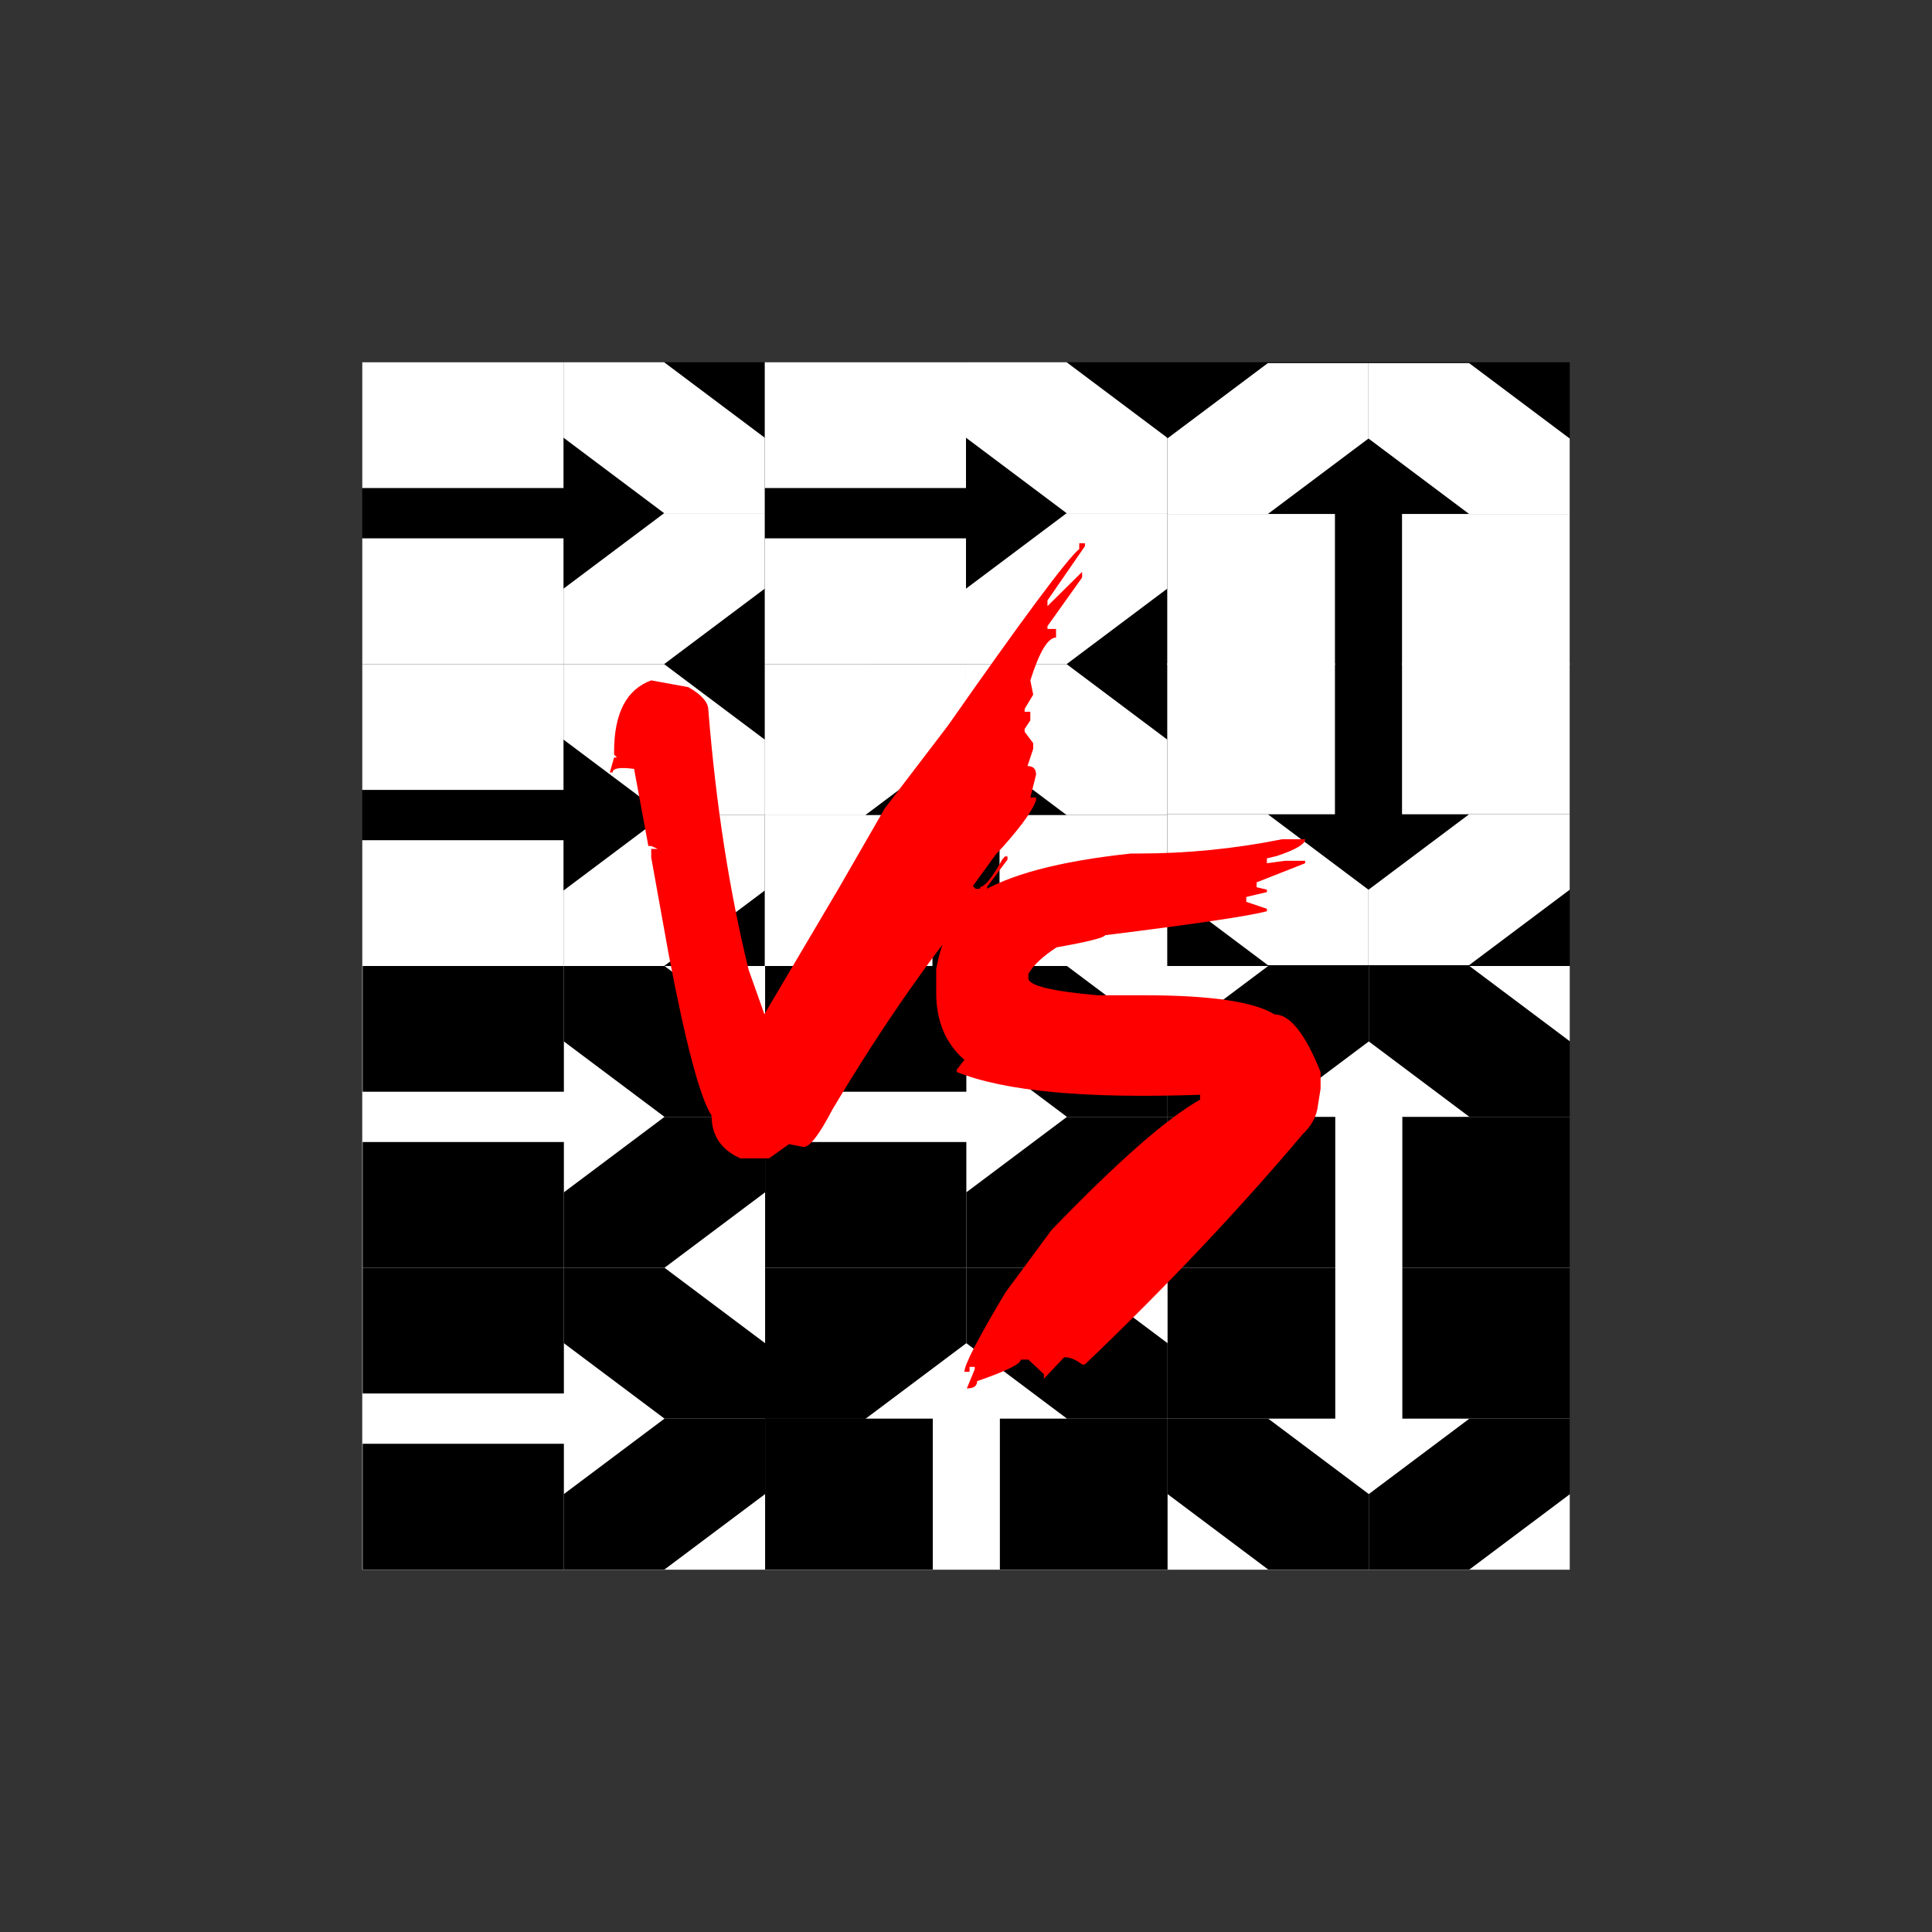 <?xml version="1.0" encoding="UTF-8" standalone="no"?>
<!-- Created with Inkscape (http://www.inkscape.org/) -->

<svg
   width="256"
   height="256"
   viewBox="0 0 256 256"
   version="1.1"
   id="svg5"
   inkscape:version="1.1.2 (0a00cf5339, 2022-02-04)"
   sodipodi:docname="bro_vs_bro_icon.svg"
   inkscape:export-filename="/home/gf/sync/src/games/arcajs/examples/bro_vs_bro/bro_vs_bro_icon.png"
   inkscape:export-xdpi="192"
   inkscape:export-ydpi="192"
   xmlns:inkscape="http://www.inkscape.org/namespaces/inkscape"
   xmlns:sodipodi="http://sodipodi.sourceforge.net/DTD/sodipodi-0.dtd"
   xmlns="http://www.w3.org/2000/svg"
   xmlns:svg="http://www.w3.org/2000/svg">
  <rect x="0" y="0" width="256" height="256" fill="#333333" stroke="none"/>
  <sodipodi:namedview
     id="namedview7"
     pagecolor="#505050"
     bordercolor="#eeeeee"
     borderopacity="1"
     inkscape:pageshadow="0"
     inkscape:pageopacity="0"
     inkscape:pagecheckerboard="0"
     inkscape:document-units="px"
     showgrid="true"
     units="px"
     width="320px"
     inkscape:snap-grids="true"
     inkscape:zoom="1.8547164"
     inkscape:cx="101.63279"
     inkscape:cy="105.94612"
     inkscape:window-width="1920"
     inkscape:window-height="1031"
     inkscape:window-x="0"
     inkscape:window-y="25"
     inkscape:window-maximized="1"
     inkscape:current-layer="layer1"
     inkscape:snap-page="true">
    <inkscape:grid
       type="xygrid"
       id="grid824"
       spacingx="4"
       spacingy="4"
       empspacing="4" />
  </sodipodi:namedview>
  <defs
     id="defs2" />
  <g
     inkscape:label="Ebene 1"
     inkscape:groupmode="layer"
     id="layer1">
    <g
       id="g1169"
       transform="translate(48,48)">
      <rect
         style="fill:#000000;stroke-width:0"
         id="rect1416"
         width="160"
         height="79.997"
         x="0"
         y="0" />
      <rect
         style="fill:#ffffff;stroke-width:0"
         id="rect1498"
         width="160"
         height="79.994"
         x="0"
         y="80" />
      <path
         style="fill:#ffffff;stroke:none;stroke-width:0.962px;stroke-linecap:butt;stroke-linejoin:miter;stroke-opacity:1"
         d="M 26.667,10 40,20 H 53.333 V 10 L 40,7.4999883e-7 H 26.667 Z"
         id="path2301"
         sodipodi:nodetypes="ccccccc" />
      <rect
         style="fill:#ffffff;stroke:#ffffff;stroke-width:0;stroke-miterlimit:4;stroke-dasharray:none"
         id="rect2882"
         width="26.667"
         height="16.667"
         x="1e-06"
         y="7.4999883e-07" />
      <path
         style="fill:#ffffff;stroke:none;stroke-width:0.962px;stroke-linecap:butt;stroke-linejoin:miter;stroke-opacity:1"
         d="M 26.667,30 40,20 h 13.333 v 10 L 40,40 H 26.667 Z"
         id="path2920"
         sodipodi:nodetypes="ccccccc" />
      <rect
         style="fill:#ffffff;stroke:#ffffff;stroke-width:0;stroke-miterlimit:4;stroke-dasharray:none"
         id="rect2922"
         width="26.667"
         height="16.667"
         x="1e-06"
         y="-40"
         transform="scale(1,-1)" />
      <path
         style="fill:#ffffff;stroke:none;stroke-width:0.962px;stroke-linecap:butt;stroke-linejoin:miter;stroke-opacity:1"
         d="M 26.667,50 40,60 H 53.333 V 50 L 40,40 H 26.667 Z"
         id="path2924"
         sodipodi:nodetypes="ccccccc" />
      <rect
         style="fill:#ffffff;stroke:#ffffff;stroke-width:0;stroke-miterlimit:4;stroke-dasharray:none"
         id="rect2926"
         width="26.667"
         height="16.667"
         x="1e-06"
         y="40" />
      <path
         style="fill:#ffffff;stroke:none;stroke-width:0.962px;stroke-linecap:butt;stroke-linejoin:miter;stroke-opacity:1"
         d="M 26.667,70 40,60 h 13.333 v 10 L 40,80 H 26.667 Z"
         id="path2928"
         sodipodi:nodetypes="ccccccc" />
      <rect
         style="fill:#ffffff;stroke:#ffffff;stroke-width:0;stroke-miterlimit:4;stroke-dasharray:none"
         id="rect2930"
         width="26.667"
         height="16.667"
         x="1e-06"
         y="-80"
         transform="scale(1,-1)" />
      <path
         style="fill:#ffffff;stroke:none;stroke-width:0.962px;stroke-linecap:butt;stroke-linejoin:miter;stroke-opacity:1"
         d="M 80,10 93.333,20 H 106.667 V 10 L 93.333,7.4999883e-7 h -13.333 z"
         id="path2932"
         sodipodi:nodetypes="ccccccc" />
      <rect
         style="fill:#ffffff;stroke:#ffffff;stroke-width:0;stroke-miterlimit:4;stroke-dasharray:none"
         id="rect2934"
         width="26.667"
         height="16.667"
         x="53.333"
         y="7.4999883e-07" />
      <path
         style="fill:#ffffff;stroke:none;stroke-width:0.962px;stroke-linecap:butt;stroke-linejoin:miter;stroke-opacity:1"
         d="m 80,30 13.333,-10 h 13.333 v 10 l -13.333,10 h -13.333 z"
         id="path2936"
         sodipodi:nodetypes="ccccccc" />
      <rect
         style="fill:#ffffff;stroke:#ffffff;stroke-width:0;stroke-miterlimit:4;stroke-dasharray:none"
         id="rect2938"
         width="26.667"
         height="16.667"
         x="53.333"
         y="-40"
         transform="scale(1,-1)" />
      <path
         style="fill:#ffffff;stroke:none;stroke-width:0.962px;stroke-linecap:butt;stroke-linejoin:miter;stroke-opacity:1"
         d="m 80,50 13.333,10 H 106.667 V 50 L 93.333,40 h -13.333 z"
         id="path2940"
         sodipodi:nodetypes="ccccccc" />
      <rect
         style="fill:#ffffff;stroke:#ffffff;stroke-width:0;stroke-miterlimit:4;stroke-dasharray:none"
         id="rect2942"
         width="20"
         height="22.222"
         x="60"
         y="84.444"
         transform="matrix(0,1,1,0,0,0)" />
      <rect
         style="fill:#ffffff;stroke:#ffffff;stroke-width:0;stroke-miterlimit:4;stroke-dasharray:none"
         id="rect2962"
         width="20"
         height="22.222"
         x="60"
         y="53.333"
         transform="matrix(0,1,1,0,0,0)" />
      <rect
         style="fill:#ffffff;stroke:#ffffff;stroke-width:0;stroke-miterlimit:4;stroke-dasharray:none"
         id="rect2964"
         width="20"
         height="13.333"
         x="40"
         y="53.333"
         transform="matrix(0,1,1,0,0,0)" />
      <g
         id="g2978"
         transform="matrix(0,-0.833,1.111,0,106.667,280)"
         style="fill:#ffffff">
        <path
           style="fill:#ffffff;stroke:none;stroke-width:1px;stroke-linecap:butt;stroke-linejoin:miter;stroke-opacity:1"
           d="m 312,12 12,12 h 12 V 12 L 324,0 h -12 z"
           id="path2966"
           sodipodi:nodetypes="ccccccc" />
        <rect
           style="fill:#ffffff;stroke:#ffffff;stroke-width:0;stroke-miterlimit:4;stroke-dasharray:none"
           id="rect2968"
           width="24"
           height="20"
           x="288"
           y="0" />
        <path
           style="fill:#ffffff;stroke:none;stroke-width:1px;stroke-linecap:butt;stroke-linejoin:miter;stroke-opacity:1"
           d="m 312,36 12,-12 h 12 v 12 l -12,12 h -12 z"
           id="path2970"
           sodipodi:nodetypes="ccccccc" />
        <rect
           style="fill:#ffffff;stroke:#ffffff;stroke-width:0;stroke-miterlimit:4;stroke-dasharray:none"
           id="rect2972"
           width="24"
           height="20"
           x="288"
           y="-48"
           transform="scale(1,-1)" />
      </g>
      <g
         id="g2988"
         transform="matrix(0,0.833,1.111,0,106.667,-200)"
         style="fill:#ffffff">
        <path
           style="fill:#ffffff;stroke:none;stroke-width:1px;stroke-linecap:butt;stroke-linejoin:miter;stroke-opacity:1"
           d="m 312,12 12,12 h 12 V 12 L 324,0 h -12 z"
           id="path2980"
           sodipodi:nodetypes="ccccccc" />
        <rect
           style="fill:#ffffff;stroke:#ffffff;stroke-width:0;stroke-miterlimit:4;stroke-dasharray:none"
           id="rect2982"
           width="24"
           height="20"
           x="288"
           y="0" />
        <path
           style="fill:#ffffff;stroke:none;stroke-width:1px;stroke-linecap:butt;stroke-linejoin:miter;stroke-opacity:1"
           d="m 312,36 12,-12 h 12 v 12 l -12,12 h -12 z"
           id="path2984"
           sodipodi:nodetypes="ccccccc" />
        <rect
           style="fill:#ffffff;stroke:#ffffff;stroke-width:0;stroke-miterlimit:4;stroke-dasharray:none"
           id="rect2986"
           width="24"
           height="20"
           x="288"
           y="-48"
           transform="scale(1,-1)" />
      </g>
      <path
         style="fill:#ffffff;stroke:none;stroke-width:0.962px;stroke-linecap:butt;stroke-linejoin:miter;stroke-opacity:1"
         d="M 80,50 66.667,60 H 53.333 v -10 l 13.333,-10 h 13.333 z"
         id="path2990"
         sodipodi:nodetypes="ccccccc" />
      <g
         id="g13485"
         transform="matrix(-1.111,0,0,0.833,533.333,80)">
        <path
           style="fill:#000000;stroke:none;stroke-width:1px;stroke-linecap:butt;stroke-linejoin:miter;stroke-opacity:1"
           d="M 456,12 444,24 H 432 V 12 L 444,0 h 12 z"
           id="path3752"
           sodipodi:nodetypes="ccccccc" />
        <rect
           style="fill:#000000;stroke:#ffffff;stroke-width:0;stroke-miterlimit:4;stroke-dasharray:none"
           id="rect3754"
           width="24"
           height="20"
           x="-480"
           y="0"
           transform="scale(-1,1)" />
        <path
           style="fill:#000000;stroke:none;stroke-width:1px;stroke-linecap:butt;stroke-linejoin:miter;stroke-opacity:1"
           d="M 456,36 444,24 h -12 v 12 l 12,12 h 12 z"
           id="path3756"
           sodipodi:nodetypes="ccccccc" />
        <rect
           style="fill:#000000;stroke:#ffffff;stroke-width:0;stroke-miterlimit:4;stroke-dasharray:none"
           id="rect3758"
           width="24"
           height="20"
           x="-480"
           y="-48"
           transform="scale(-1)" />
        <path
           style="fill:#000000;stroke:none;stroke-width:1px;stroke-linecap:butt;stroke-linejoin:miter;stroke-opacity:1"
           d="M 456,60 444,72 H 432 V 60 l 12,-12 h 12 z"
           id="path3760"
           sodipodi:nodetypes="ccccccc" />
        <rect
           style="fill:#000000;stroke:#ffffff;stroke-width:0;stroke-miterlimit:4;stroke-dasharray:none"
           id="rect3762"
           width="24"
           height="20"
           x="-480"
           y="48"
           transform="scale(-1,1)" />
        <path
           style="fill:#000000;stroke:none;stroke-width:1px;stroke-linecap:butt;stroke-linejoin:miter;stroke-opacity:1"
           d="M 456,84 444,72 h -12 v 12 l 12,12 h 12 z"
           id="path3764"
           sodipodi:nodetypes="ccccccc" />
        <rect
           style="fill:#000000;stroke:#ffffff;stroke-width:0;stroke-miterlimit:4;stroke-dasharray:none"
           id="rect3766"
           width="24"
           height="20"
           x="-480"
           y="-96"
           transform="scale(-1)" />
        <path
           style="fill:#000000;stroke:none;stroke-width:1px;stroke-linecap:butt;stroke-linejoin:miter;stroke-opacity:1"
           d="M 408,12 396,24 H 384 V 12 L 396,0 h 12 z"
           id="path3768"
           sodipodi:nodetypes="ccccccc" />
        <rect
           style="fill:#000000;stroke:#ffffff;stroke-width:0;stroke-miterlimit:4;stroke-dasharray:none"
           id="rect3770"
           width="24"
           height="20"
           x="-432"
           y="0"
           transform="scale(-1,1)" />
        <path
           style="fill:#000000;stroke:none;stroke-width:1px;stroke-linecap:butt;stroke-linejoin:miter;stroke-opacity:1"
           d="M 408,36 396,24 h -12 v 12 l 12,12 h 12 z"
           id="path3772"
           sodipodi:nodetypes="ccccccc" />
        <rect
           style="fill:#000000;stroke:#ffffff;stroke-width:0;stroke-miterlimit:4;stroke-dasharray:none"
           id="rect3774"
           width="24"
           height="20"
           x="-432"
           y="-48"
           transform="scale(-1)" />
        <path
           style="fill:#000000;stroke:none;stroke-width:1px;stroke-linecap:butt;stroke-linejoin:miter;stroke-opacity:1"
           d="M 408,60 396,72 H 384 V 60 l 12,-12 h 12 z"
           id="path3776"
           sodipodi:nodetypes="ccccccc" />
        <rect
           style="fill:#000000;stroke:#ffffff;stroke-width:0;stroke-miterlimit:4;stroke-dasharray:none"
           id="rect3778"
           width="24"
           height="20"
           x="72"
           y="-404"
           transform="rotate(90)" />
        <rect
           style="fill:#000000;stroke:#ffffff;stroke-width:0;stroke-miterlimit:4;stroke-dasharray:none"
           id="rect3780"
           width="24"
           height="20"
           x="72"
           y="-432"
           transform="rotate(90)" />
        <rect
           style="fill:#000000;stroke:#ffffff;stroke-width:0;stroke-miterlimit:4;stroke-dasharray:none"
           id="rect3782"
           width="24"
           height="12"
           x="48"
           y="-432"
           transform="rotate(90)" />
        <g
           id="g3792"
           transform="matrix(0,-1,-1,0,384,336)"
           style="fill:#000000">
          <path
             style="fill:#000000;stroke:none;stroke-width:1px;stroke-linecap:butt;stroke-linejoin:miter;stroke-opacity:1"
             d="m 312,12 12,12 h 12 V 12 L 324,0 h -12 z"
             id="path3784"
             sodipodi:nodetypes="ccccccc" />
          <rect
             style="fill:#000000;stroke:#ffffff;stroke-width:0;stroke-miterlimit:4;stroke-dasharray:none"
             id="rect3786"
             width="24"
             height="20"
             x="288"
             y="0" />
          <path
             style="fill:#000000;stroke:none;stroke-width:1px;stroke-linecap:butt;stroke-linejoin:miter;stroke-opacity:1"
             d="m 312,36 12,-12 h 12 v 12 l -12,12 h -12 z"
             id="path3788"
             sodipodi:nodetypes="ccccccc" />
          <rect
             style="fill:#000000;stroke:#ffffff;stroke-width:0;stroke-miterlimit:4;stroke-dasharray:none"
             id="rect3790"
             width="24"
             height="20"
             x="288"
             y="-48"
             transform="scale(1,-1)" />
        </g>
        <g
           id="g3802"
           transform="rotate(90,312,72)"
           style="fill:#000000">
          <path
             style="fill:#000000;stroke:none;stroke-width:1px;stroke-linecap:butt;stroke-linejoin:miter;stroke-opacity:1"
             d="m 312,12 12,12 h 12 V 12 L 324,0 h -12 z"
             id="path3794"
             sodipodi:nodetypes="ccccccc" />
          <rect
             style="fill:#000000;stroke:#ffffff;stroke-width:0;stroke-miterlimit:4;stroke-dasharray:none"
             id="rect3796"
             width="24"
             height="20"
             x="288"
             y="0" />
          <path
             style="fill:#000000;stroke:none;stroke-width:1px;stroke-linecap:butt;stroke-linejoin:miter;stroke-opacity:1"
             d="m 312,36 12,-12 h 12 v 12 l -12,12 h -12 z"
             id="path3798"
             sodipodi:nodetypes="ccccccc" />
          <rect
             style="fill:#000000;stroke:#ffffff;stroke-width:0;stroke-miterlimit:4;stroke-dasharray:none"
             id="rect3800"
             width="24"
             height="20"
             x="288"
             y="-48"
             transform="scale(1,-1)" />
        </g>
        <path
           style="fill:#000000;stroke:none;stroke-width:1px;stroke-linecap:butt;stroke-linejoin:miter;stroke-opacity:1"
           d="m 408,60 12,12 h 12 V 60 L 420,48 h -12 z"
           id="path3804"
           sodipodi:nodetypes="ccccccc" />
      </g>
      <g
         id="g951"
         transform="matrix(2.18,0,0,2.18,-197.605,-10.794)">
        <g
           aria-label="V"
           id="text5846"
           style="font-size:40px;line-height:1.25;font-family:'Chilling Sabrina';-inkscape-font-specification:'Chilling Sabrina';fill:#ff0000"
           transform="matrix(1.111,0,0,1.111,-245.333,-7.556)">
          <path
             d="m 341.637,21.163 h 0.312 v 0.156 l -2.051,2.969 v 0.312 l 1.895,-1.875 v 0.312 l -1.895,2.656 v 0.156 h 0.469 v 0.469 q -0.664,0 -1.406,2.344 l 0.156,0.781 -0.469,0.781 v 0.156 h 0.312 v 0.469 l -0.312,0.469 v 0.156 l 0.469,0.625 v 0.312 l -0.312,0.938 q 0.469,0 0.469,0.469 l -0.312,1.25 h 0.312 v 0.156 q -0.352,0.977 -2.207,2.969 l -1.25,1.719 0.156,0.156 h 0.156 l 0.469,-0.156 v 0.156 q -4.277,5.039 -8.477,12.09 -1.055,2.031 -1.562,2.031 l -0.801,-0.156 -1.094,0.781 h -1.562 q -1.582,-0.703 -1.582,-2.344 -0.938,-1.445 -2.344,-8.809 l -0.957,-5.312 v -0.469 h 0.352 l -0.352,-0.156 h -0.156 l -0.781,-4.219 q -1.172,-0.156 -1.172,0.195 h -0.156 l 0.234,-0.82 h 0.156 l -0.156,-0.156 v -0.156 q 0,-3.164 2.031,-3.906 l 2.031,0.371 q 1.094,0.625 1.094,1.25 0.625,7.773 2.207,14.219 l 0.859,2.422 2.031,-3.438 2.031,-3.438 2.52,-4.375 3.457,-4.531 q 6.191,-8.848 7.188,-9.668 z m -3.926,17.129 v 0.176 l -1.484,1.973 v -0.488 q 0.371,0 1.191,-1.484 l 0.156,-0.176 z"
             id="path9866" />
        </g>
        <g
           aria-label="S"
           id="text6702"
           style="font-size:33.993px;line-height:1.25;font-family:'Chilling Sabrina';-inkscape-font-specification:'Chilling Sabrina';fill:#ff0000;stroke-width:0.85"
           transform="matrix(1.111,0,0,1.111,-245.333,-7.556)">
          <path
             d="m 352.735,37.355 h 1.261 q 0,0.398 -1.544,0.913 l -0.548,0.133 v 0.266 l 0.979,-0.133 h 1.112 v 0.133 l -2.656,1.046 v 0.266 l 0.564,0.133 v 0.133 l -1.129,0.266 v 0.266 l 1.129,0.382 v 0.133 q -1.494,0.398 -8.847,1.311 -0.116,0.216 -2.656,0.664 -1.112,0.714 -1.544,1.444 v 0.249 q 0,0.598 3.784,0.93 h 2.523 q 5.477,0 7.154,1.046 1.261,0 2.523,3.154 v 0.913 l -0.183,1.145 q -0.166,0.747 -0.797,1.344 -5.295,6.274 -11.918,12.598 h -0.149 q -0.498,-0.398 -0.979,-0.398 l -1.112,1.178 v -0.249 l -0.847,-0.797 h -0.415 q 0,0.349 -2.39,1.178 0,0.398 -0.564,0.398 l 0.432,-1.046 v -0.133 h -0.282 v 0.266 h -0.282 q 0,-0.581 2.241,-4.332 l 2.523,-3.419 q 5.428,-5.627 8.133,-7.137 v -0.266 q -9.411,0.332 -13.312,-1.245 v -0.133 l 0.415,-0.531 q -1.544,-1.344 -1.544,-3.668 V 44.443 q 0.531,-2.805 2.241,-4.067 2.506,-1.61 8.415,-2.241 h 0.415 q 3.967,0 7.851,-0.78 z"
             id="path9869" />
        </g>
      </g>
    </g>
  </g>
</svg>
